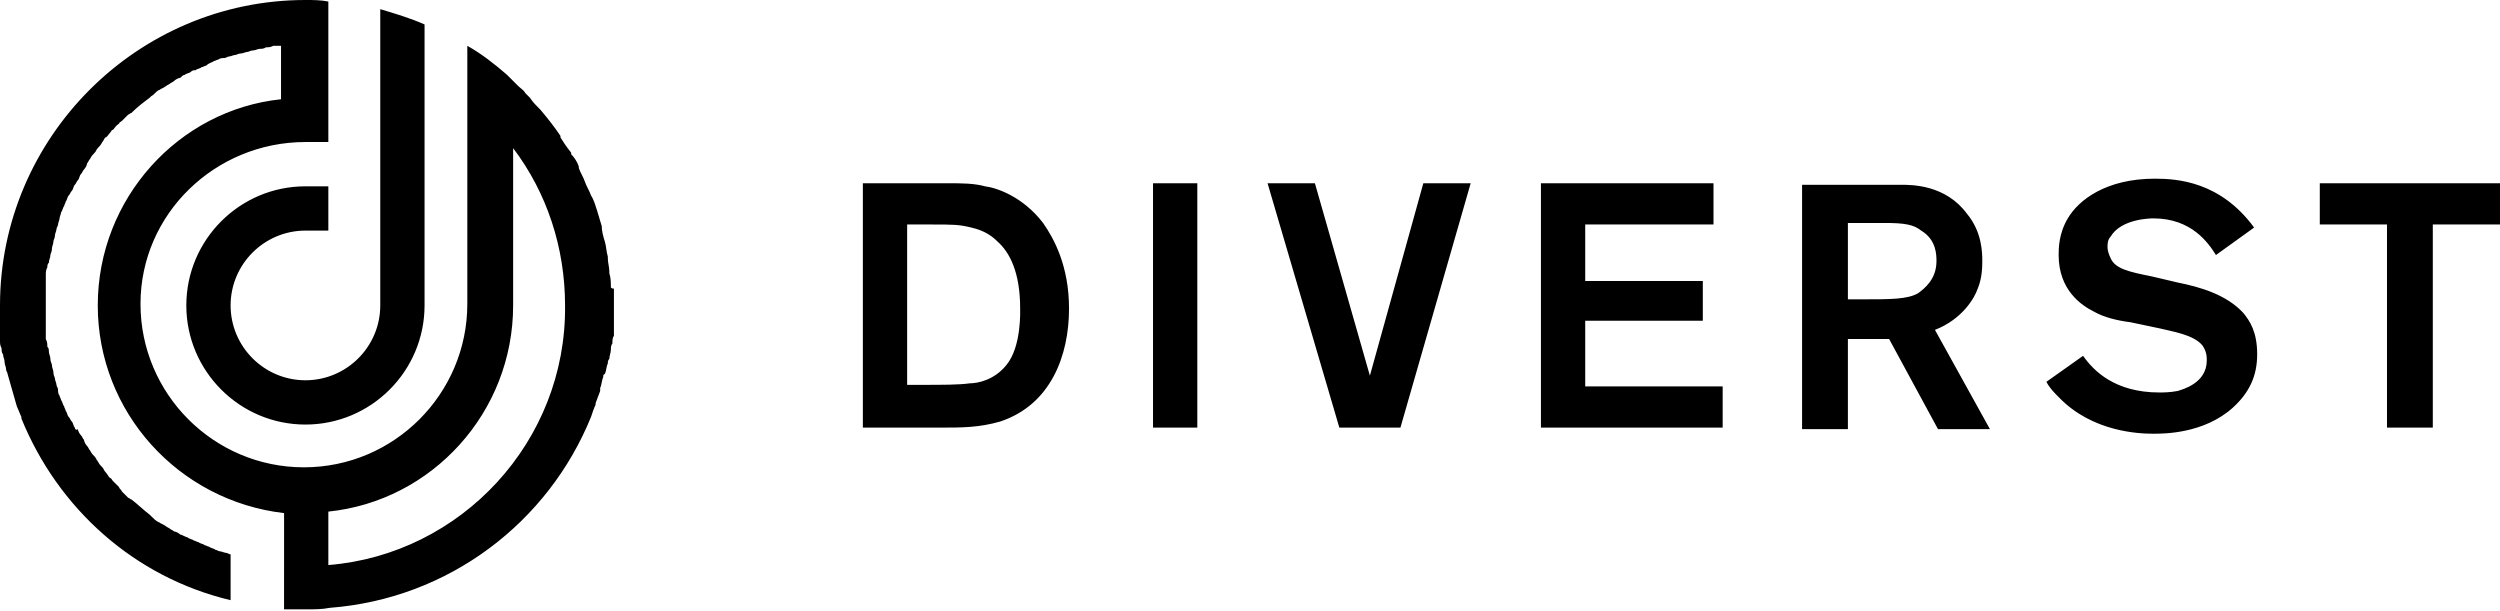<svg class="nav__logo" xmlns="http://www.w3.org/2000/svg" viewBox="0 0 163.7 40" enable-background="new 0 0 163.7 40"><path d="M40 18.8c0-.3 0-.6-.1-.9v-.1c0-.3-.1-.6-.1-.9v-.1c-.1-.3-.1-.7-.2-1-.1-.3-.2-.7-.2-1-.1-.3-.2-.7-.3-1-.1-.3-.2-.7-.4-1-.1-.3-.3-.6-.4-.9-.1-.3-.3-.6-.4-.9v-.1c-.1-.3-.3-.6-.5-.8V10c-.4-.5-.5-.7-.7-1v-.1c-.4-.6-.8-1.1-1.3-1.7l-.1-.1c-.2-.2-.4-.4-.6-.7l-.3-.3c-.1-.2-.3-.3-.5-.5l-.3-.3-.4-.4c-.8-.7-1.7-1.4-2.6-1.9v16.9c0 5.9-4.8 10.7-10.7 10.7-5.9 0-10.7-4.8-10.7-10.7S14.1 9.3 20 9.3h1.5V.1C21 0 20.5 0 20 0 9 0 0 9 0 20v2.3c0 .2 0 .3.1.5 0 .1 0 .3.1.4 0 .2.1.3.1.5s.1.3.1.5c0 .1.1.2.1.3l.6 2.1c.1.2.2.5.3.7v.1c2.4 5.9 7.4 10.4 13.7 11.9v-3c-.1 0-.2-.1-.3-.1-.1 0-.3-.1-.4-.1-.1 0-.2-.1-.3-.1-.1-.1-.3-.1-.4-.2-.1 0-.2-.1-.3-.1-.1-.1-.3-.1-.4-.2-.1 0-.2-.1-.3-.1-.1-.1-.3-.1-.4-.2-.3-.1-.4-.2-.5-.2-.1-.1-.3-.2-.4-.2-.1-.1-.2-.1-.3-.2-.2-.1-.3-.2-.5-.3-.1 0-.1-.1-.2-.1-.2-.1-.3-.2-.5-.4l-.1-.1c-.4-.3-.8-.7-1.2-1-.1 0-.1-.1-.2-.1l-.4-.4c-.1-.2-.2-.2-.2-.3l-.4-.4c-.1-.1-.1-.2-.2-.2-.1-.1-.2-.3-.3-.4-.1-.1-.1-.2-.2-.3-.1-.1-.2-.2-.3-.4-.1-.1-.1-.2-.2-.3-.1-.1-.2-.2-.3-.4-.1-.1-.1-.2-.2-.3-.1-.1-.2-.3-.2-.4-.1-.1-.1-.2-.2-.3-.1-.1-.2-.3-.2-.4-.1.1-.2 0-.2-.1-.1-.1-.1-.3-.2-.4-.1-.1-.1-.2-.2-.3-.1-.1-.1-.3-.2-.4 0-.1-.1-.2-.1-.3-.1-.1-.1-.3-.2-.4 0-.1-.1-.2-.1-.3-.1-.1-.1-.3-.1-.4 0-.1-.1-.2-.1-.3 0-.1-.1-.3-.1-.4 0-.1-.1-.2-.1-.4s-.1-.3-.1-.5c0-.1-.1-.2-.1-.4s-.1-.3-.1-.5c0-.1 0-.2-.1-.3 0-.2 0-.3-.1-.5V18c0-.2 0-.3.1-.5 0-.1 0-.2.1-.3 0-.2.1-.3.1-.5 0-.1.1-.2.1-.4s.1-.3.1-.5c0-.1.1-.2.1-.4 0-.1.1-.3.1-.4 0-.1.1-.2.1-.3 0-.1.1-.3.1-.4 0-.1.1-.3.1-.4.1-.1.1-.3.2-.4 0-.1.1-.2.1-.3.1-.1.1-.3.2-.4.1-.1.1-.2.2-.3.1-.1.1-.3.2-.4.1-.1.1-.2.2-.3.1-.1.1-.3.2-.4.1-.1.1-.2.2-.3.1-.1.2-.3.2-.4.1-.1.1-.2.2-.3.1-.2.2-.3.3-.4.1-.1.1-.2.2-.3.1-.1.2-.2.3-.4.1-.1.1-.2.2-.3.1 0 .2-.2.3-.3.1-.1.1-.2.2-.2.1-.1.2-.3.4-.4 0-.1.1-.1.2-.2l.4-.4c.1 0 .1-.1.2-.1.4-.4.8-.7 1.2-1l.1-.1c.2-.1.3-.3.5-.4.1 0 .1-.1.2-.1.2-.1.3-.2.5-.3.1-.1.2-.1.3-.2.1-.1.3-.2.4-.2.1-.1.2-.2.3-.2.1-.1.3-.1.4-.2.1-.1.2-.1.3-.1.1-.1.3-.1.4-.2.1 0 .2-.1.3-.1.2-.2.4-.2.5-.3.1 0 .2-.1.3-.1.1-.1.3-.1.4-.1.1 0 .2-.1.3-.1.1 0 .3-.1.4-.1.1 0 .2-.1.4-.1.1 0 .3-.1.4-.1.1 0 .2-.1.4-.1.1 0 .3-.1.4-.1.1 0 .3 0 .4-.1.2 0 .3 0 .5-.1h.5v3.5c-6.7.7-12 6.5-12 13.5s5.3 12.8 12.2 13.6V39.9h1.5c.5 0 1 0 1.5-.1 7.8-.6 14.3-5.6 17.1-12.5.1-.3.2-.6.3-.8v-.1c.1-.3.2-.5.3-.8v-.2c.1-.2.1-.5.2-.7 0-.1 0-.2.1-.2.1-.2.1-.5.2-.7 0-.1 0-.2.1-.3 0-.2.1-.4.1-.6 0-.1 0-.3.1-.4 0-.2 0-.4.1-.5v-3.1c-.2 0-.2-.1-.2-.1zM21.5 37v-3.5c6.8-.7 12.1-6.5 12.1-13.5V9.7C35.8 12.6 37 16.2 37 20c.1 8.9-6.8 16.3-15.5 17zM15.1 20c0-2.7 2.2-4.9 4.9-4.9h1.5v-2.9H20c-4.3 0-7.8 3.5-7.8 7.8s3.5 7.8 7.8 7.8 7.8-3.5 7.8-7.8V1.6c-.9-.4-1.9-.7-2.9-1V20c0 2.7-2.2 4.9-4.9 4.9s-4.9-2.2-4.9-4.9zM64.5 12.2c-.7-.2-1.6-.2-2.3-.2h-5.7v16h5.1c1.4 0 2.5 0 3.9-.4 3.3-1.1 4.5-4.3 4.5-7.4 0-2.8-1-4.6-1.7-5.6-1.3-1.7-3-2.3-3.8-2.4zm1.4 11.7c-.8 1-1.9 1.2-2.4 1.2-.7.1-1.7.1-3.3.1h-.8V14.7H61c1.4 0 1.8 0 2.6.2.9.2 1.4.6 1.7.9.8.7 1.5 2 1.5 4.4 0 .1.1 2.5-.9 3.7zM75.5 12h2.9v16h-2.9zM89.7 24.6L86.1 12H83l4.7 16h4l4.6-16h-3.1zM103.8 21h7.7v-2.6h-7.7v-3.7h8.4V12h-11.3v16h11.9v-2.7h-9zM129.5 18.9c.3-.7.3-1.5.3-1.8 0-.5 0-1.9-1-3.1-1.4-1.9-3.6-1.9-4.3-1.9H118v16h3v-5.9h2.7l3.2 5.9h3.4l-3.6-6.5c1.8-.7 2.6-2.1 2.8-2.7zm-3.9.3c-.7.4-1.8.4-3.6.4h-1v-5h2.4c1.3 0 1.9.1 2.4.5 1 .6 1 1.6 1 2 0 1.2-.8 1.8-1.2 2.1zM142.6 18.5l-1.7-.4c-1.5-.3-2.4-.5-2.7-1.2-.1-.2-.2-.5-.2-.7 0-.2 0-.5.2-.7.7-1.2 2.7-1.2 2.8-1.2 2.5 0 3.6 1.6 4.1 2.4l2.5-1.8c-2.2-3-5-3.2-6.5-3.2-3.2 0-5 1.4-5.7 2.6-.6 1-.6 2-.6 2.4 0 2.3 1.5 3.3 2.3 3.7.7.4 1.6.6 2.4.7l1.9.4c.8.2 2.2.4 2.8 1.1.3.4.3.8.3 1 0 1.5-1.6 1.9-1.9 2-.5.1-1 .1-1.2.1-2.9 0-4.3-1.4-5-2.4L134 25c.2.4.5.7.8 1 2.2 2.3 5.3 2.4 6.2 2.4.7 0 3.3 0 5.2-1.7 1.1-1 1.6-2.1 1.6-3.5 0-1.5-.5-2.2-.9-2.7-1.1-1.2-2.8-1.7-4.3-2zM151.9 12v2.7h4.4V28h3V14.7h4.4V12z"/></svg>
